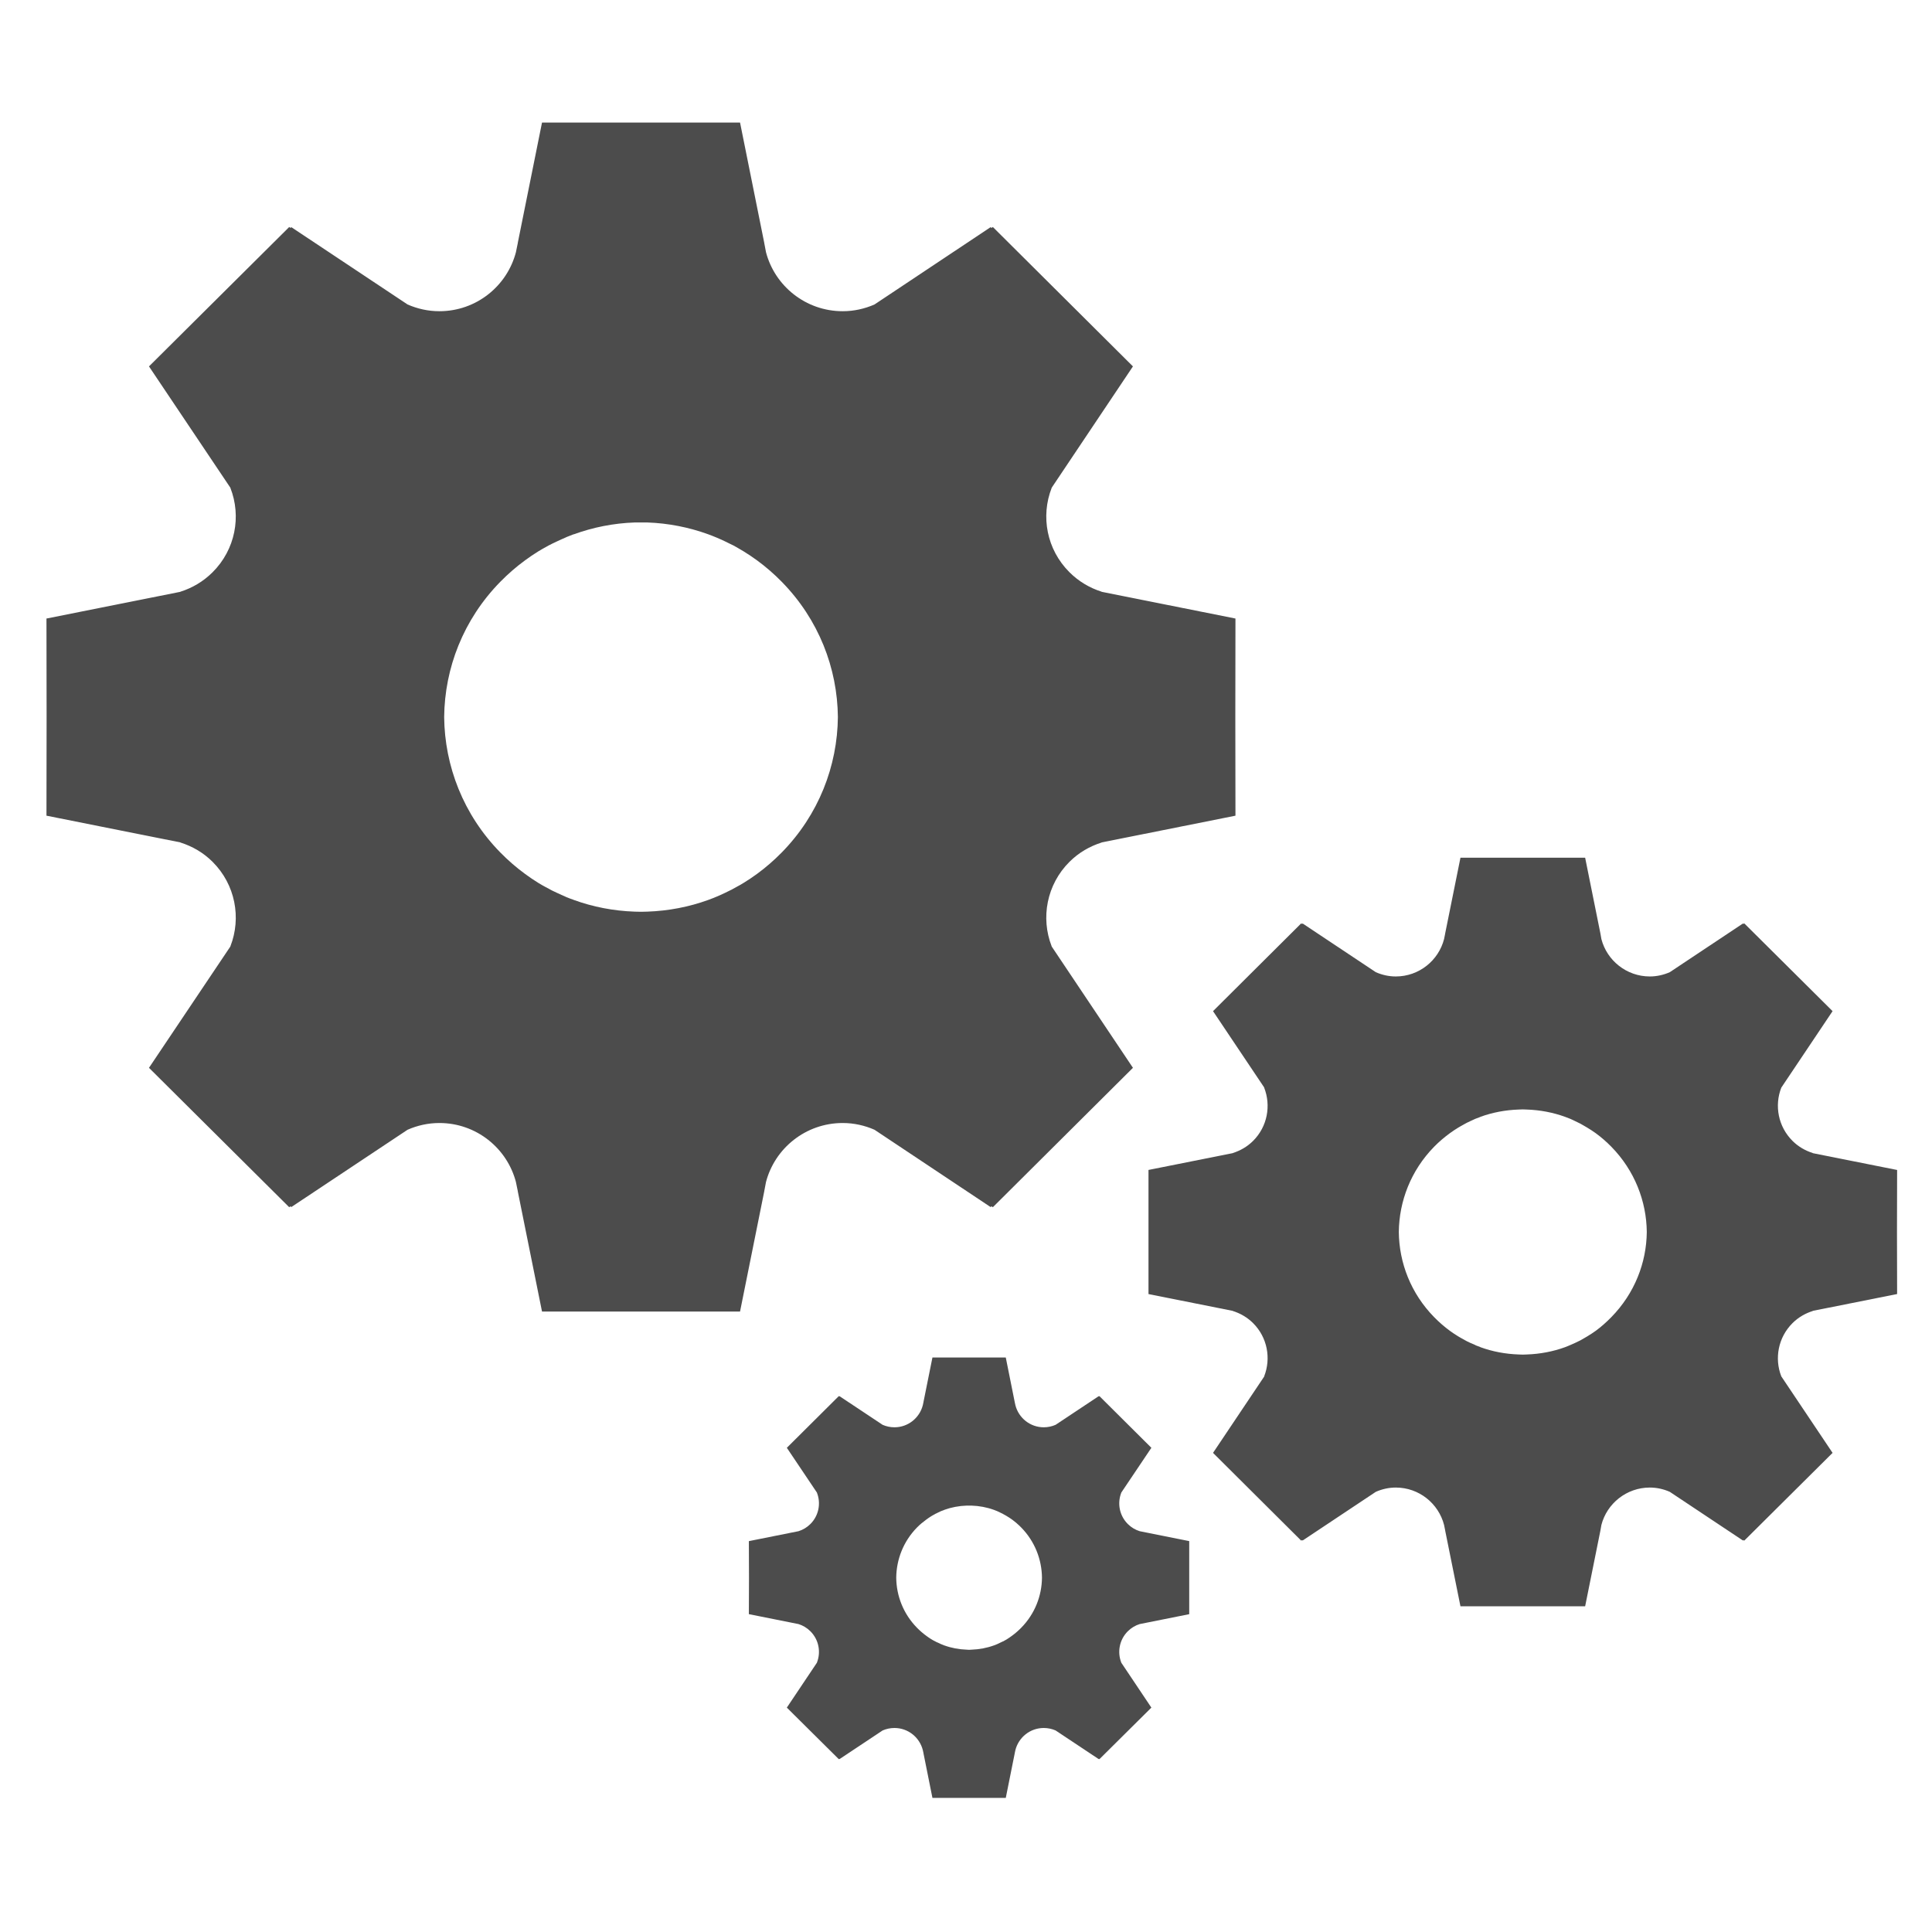 <svg xmlns="http://www.w3.org/2000/svg" xmlns:xlink="http://www.w3.org/1999/xlink" viewBox="0 0 438.72 438.72" preserveAspectRatio="xMinYMin meet">
<style type="text/css">
    .st0{fill:#4c4c4c;}
</style>
<path class="st0" d="m 123.081,27.829 -5.5,27.312 0,0.062 -0.406,1.969 0,0.031 c -1.992,7.739 -9.014,13.469 -17.406,13.469 -2.567,0 -5.012,-0.564 -7.219,-1.531 l -26.406,-17.562 -0.156,0.188 -0.312,-0.219 -31.844,31.656 18.469,27.531 c 0.011,0.028 0.021,0.067 0.031,0.094 2.494,6.416 1.136,13.948 -4.062,19.125 -2.111,2.102 -4.619,3.567 -7.281,4.406 l -0.031,0.031 -30.375,6.062 -0.031,0 0.031,22.375 -0.031,22.406 0.031,0 30.375,6.062 0.031,0.031 c 2.662,0.839 5.17,2.273 7.281,4.375 5.198,5.177 6.556,12.74 4.062,19.156 -0.011,0.028 -0.021,0.067 -0.031,0.094 l -18.469,27.531 31.844,31.656 0.312,-0.219 0.156,0.188 26.406,-17.562 c 2.207,-0.967 4.652,-1.531 7.219,-1.531 8.392,0 15.414,5.73 17.406,13.469 l 0,0.031 0.406,1.969 0,0.062 5.5,27.281 44.969,0 5.5,-27.312 0,-0.031 0.375,-1.969 c 0.002,-0.009 -0.002,-0.022 0,-0.031 1.992,-7.739 9.045,-13.469 17.438,-13.469 2.567,0 5.012,0.564 7.219,1.531 l 26.375,17.562 0.188,-0.188 0.312,0.219 31.812,-31.656 -18.437,-27.531 c -0.011,-0.028 -0.021,-0.066 -0.031,-0.094 -2.494,-6.416 -1.136,-13.98 4.062,-19.156 2.111,-2.102 4.619,-3.536 7.281,-4.375 l 0.031,-0.031 30.344,-6.062 0.031,0 -0.031,-22.406 0.031,-22.375 -0.031,0 -30.344,-6.062 -0.031,-0.031 c -2.662,-0.839 -5.17,-2.304 -7.281,-4.406 -5.198,-5.177 -6.556,-12.709 -4.062,-19.125 0.011,-0.028 0.02,-0.066 0.031,-0.094 l 18.437,-27.531 -31.812,-31.656 -0.312,0.219 -0.188,-0.188 -26.375,17.562 c -2.207,0.967 -4.652,1.531 -7.219,1.531 -8.392,0 -15.446,-5.73 -17.438,-13.469 -0.002,-0.009 0.002,-0.022 0,-0.031 l -0.375,-1.969 0,-0.031 -5.5,-27.344 -44.969,0 z m 21.062,90.812 c 0.464,-0.016 0.939,0.002 1.406,0 0.467,0.002 0.942,-0.016 1.406,0 4.848,0.165 9.521,1.108 13.875,2.688 0.644,0.234 1.276,0.488 1.906,0.75 0.611,0.254 1.215,0.533 1.812,0.812 0.578,0.271 1.154,0.55 1.719,0.844 0.037,0.019 0.057,0.012 0.094,0.031 0.564,0.296 1.107,0.619 1.656,0.938 0.283,0.166 0.563,0.328 0.844,0.5 1.029,0.631 2.046,1.311 3.031,2.031 1.971,1.441 3.862,3.077 5.625,4.875 8.414,8.577 12.641,19.627 12.75,30.719 -0.109,11.092 -4.336,22.173 -12.75,30.75 -1.763,1.798 -3.654,3.434 -5.625,4.875 -0.985,0.721 -2.003,1.4 -3.031,2.031 -0.281,0.172 -0.56,0.334 -0.844,0.5 -0.55,0.318 -1.092,0.611 -1.656,0.906 -0.037,0.019 -0.057,0.043 -0.094,0.062 -0.565,0.294 -1.14,0.573 -1.719,0.844 -0.598,0.28 -1.201,0.559 -1.812,0.812 -0.63,0.262 -1.262,0.516 -1.906,0.75 -4.354,1.58 -9.027,2.491 -13.875,2.656 -0.464,0.016 -0.939,0.03 -1.406,0.031 -0.467,-0.002 -0.942,-0.015 -1.406,-0.031 -4.848,-0.165 -9.49,-1.076 -13.844,-2.656 -0.019,-0.008 -0.043,-0.024 -0.062,-0.031 -0.538,-0.196 -1.066,-0.378 -1.594,-0.594 -0.086,-0.035 -0.165,-0.089 -0.25,-0.125 -0.611,-0.254 -1.215,-0.533 -1.812,-0.812 -0.396,-0.185 -0.798,-0.366 -1.188,-0.562 -0.178,-0.09 -0.355,-0.188 -0.531,-0.281 -0.037,-0.019 -0.057,-0.043 -0.094,-0.062 -0.564,-0.296 -1.138,-0.588 -1.688,-0.906 -0.284,-0.164 -0.564,-0.33 -0.844,-0.5 -1.029,-0.631 -2.015,-1.311 -3,-2.031 -1.971,-1.441 -3.862,-3.077 -5.625,-4.875 -8.414,-8.577 -12.641,-19.658 -12.75,-30.75 0.109,-11.092 4.336,-22.142 12.75,-30.719 1.763,-1.798 3.654,-3.434 5.625,-4.875 0.985,-0.721 1.971,-1.4 3,-2.031 0.28,-0.17 0.56,-0.336 0.844,-0.5 0.55,-0.318 1.124,-0.642 1.688,-0.938 0.037,-0.019 0.057,-0.012 0.094,-0.031 0.177,-0.093 0.354,-0.191 0.531,-0.281 0.39,-0.196 0.792,-0.377 1.188,-0.562 0.598,-0.28 1.201,-0.559 1.812,-0.812 0.085,-0.036 0.164,-0.09 0.25,-0.125 0.528,-0.216 1.056,-0.429 1.594,-0.625 0.019,-0.008 0.043,0.007 0.062,0 4.354,-1.58 8.996,-2.522 13.844,-2.688 z m 187.5,76.125 -3.469,17.188 0,0.031 -0.25,1.25 c -1.254,4.873 -5.685,8.5 -10.969,8.5 -1.616,0 -3.142,-0.36 -4.531,-0.969 l -16.625,-11.062 -0.125,0.125 -0.188,-0.156 -20.031,19.938 11.625,17.344 c 0.007,0.017 -0.006,0.045 0,0.062 1.57,4.04 0.742,8.803 -2.531,12.062 -1.329,1.323 -2.918,2.222 -4.594,2.75 l -0.031,0.031 -19.125,3.812 0,14.094 0,14.094 19.125,3.812 0.031,0.031 c 1.676,0.528 3.265,1.427 4.594,2.75 3.273,3.259 4.101,8.023 2.531,12.062 -0.007,0.017 0.006,0.045 0,0.062 l -11.625,17.344 20.031,19.938 0.188,-0.156 0.125,0.125 16.625,-11.062 c 1.39,-0.609 2.915,-0.969 4.531,-0.969 5.284,0 9.715,3.627 10.969,8.5 l 0.25,1.25 0,0.031 3.469,17.188 28.312,0 3.469,-17.219 0.219,-1.25 c 1.254,-4.873 5.716,-8.5 11,-8.5 1.616,0 3.142,0.36 4.531,0.969 l 16.625,11.062 0.094,-0.125 0.188,0.156 20.062,-19.938 -11.625,-17.344 c -0.007,-0.017 -0.025,-0.045 -0.031,-0.062 -1.57,-4.04 -0.711,-8.803 2.562,-12.062 1.329,-1.323 2.918,-2.222 4.594,-2.75 l 0,-0.031 19.125,-3.812 0.031,0 -0.031,-14.094 0.031,-14.094 -0.031,0 -19.125,-3.812 0,-0.031 c -1.676,-0.528 -3.265,-1.427 -4.594,-2.75 -3.273,-3.259 -4.133,-8.023 -2.562,-12.062 0.007,-0.017 0.025,-0.045 0.031,-0.062 l 11.625,-17.344 -20.062,-19.938 -0.188,0.156 -0.094,-0.125 -16.625,11.062 c -1.39,0.609 -2.915,0.969 -4.531,0.969 -5.284,0 -9.746,-3.627 -11,-8.5 l -0.219,-1.25 -3.469,-17.219 -28.312,0 z m 14.156,57.156 c 0.294,8.5e-4 0.583,0.022 0.875,0.031 3.053,0.104 5.978,0.661 8.719,1.656 0.405,0.147 0.822,0.304 1.219,0.469 0.385,0.16 0.749,0.355 1.125,0.531 0.364,0.17 0.738,0.346 1.094,0.531 0.023,0.012 0.039,0.019 0.062,0.031 0.355,0.186 0.685,0.393 1.031,0.594 0.178,0.104 0.355,0.204 0.531,0.312 0.648,0.398 1.286,0.796 1.906,1.25 1.241,0.907 2.421,1.931 3.531,3.062 5.298,5.4 7.994,12.391 8.062,19.375 -0.069,6.984 -2.765,13.944 -8.062,19.344 -1.11,1.132 -2.291,2.186 -3.531,3.094 -0.62,0.454 -1.259,0.853 -1.906,1.25 -0.177,0.108 -0.353,0.208 -0.531,0.312 -0.346,0.2 -0.676,0.408 -1.031,0.594 -0.023,0.012 -0.039,0.019 -0.062,0.031 -0.356,0.185 -0.73,0.361 -1.094,0.531 -0.376,0.176 -0.74,0.34 -1.125,0.5 -0.397,0.165 -0.813,0.353 -1.219,0.5 -2.741,0.995 -5.666,1.552 -8.719,1.656 -0.292,0.01 -0.581,0.03 -0.875,0.031 -0.294,-8.5e-4 -0.614,-0.022 -0.906,-0.031 -3.053,-0.104 -5.978,-0.661 -8.719,-1.656 -0.012,-0.005 -0.019,-0.027 -0.031,-0.031 -0.339,-0.123 -0.668,-0.239 -1,-0.375 -0.054,-0.022 -0.102,-0.071 -0.156,-0.094 -0.385,-0.16 -0.78,-0.324 -1.156,-0.5 -0.249,-0.117 -0.473,-0.22 -0.719,-0.344 -0.112,-0.057 -0.233,-0.129 -0.344,-0.188 -0.024,-0.012 -0.039,-0.019 -0.062,-0.031 -0.355,-0.186 -0.716,-0.393 -1.062,-0.594 -0.179,-0.103 -0.355,-0.205 -0.531,-0.312 -0.648,-0.397 -1.255,-0.796 -1.875,-1.25 -1.241,-0.907 -2.452,-1.962 -3.562,-3.094 -5.298,-5.4 -7.963,-12.36 -8.031,-19.344 0.069,-6.984 2.734,-13.975 8.031,-19.375 1.11,-1.132 2.322,-2.155 3.562,-3.062 0.62,-0.454 1.227,-0.852 1.875,-1.25 0.176,-0.107 0.352,-0.209 0.531,-0.312 0.346,-0.2 0.707,-0.408 1.062,-0.594 0.023,-0.012 0.039,-0.019 0.062,-0.031 0.111,-0.058 0.232,-0.131 0.344,-0.188 0.245,-0.124 0.47,-0.227 0.719,-0.344 0.376,-0.176 0.771,-0.371 1.156,-0.531 0.054,-0.022 0.102,-0.04 0.156,-0.062 0.332,-0.136 0.661,-0.252 1,-0.375 0.012,-0.005 0.019,-0.027 0.031,-0.031 2.741,-0.995 5.666,-1.552 8.719,-1.656 0.292,-0.01 0.612,-0.03 0.906,-0.031 z m -134.062,56.344 -2.031,10.094 0,0.031 -0.156,0.719 c -0.738,2.866 -3.329,5 -6.438,5 -0.951,0 -1.87,-0.204 -2.688,-0.562 l -9.781,-6.5 -0.062,0.062 -0.094,-0.094 -11.812,11.75 6.844,10.188 c 0.004,0.01 -0.004,0.021 0,0.031 0.924,2.376 0.425,5.176 -1.5,7.094 -0.782,0.779 -1.702,1.314 -2.688,1.625 l -11.25,2.25 -0.031,0 0.031,8.312 -0.031,8.281 0.031,0 11.25,2.25 c 0.986,0.311 1.906,0.846 2.688,1.625 1.925,1.917 2.424,4.717 1.5,7.094 -0.004,0.01 0.004,0.021 0,0.031 l -6.844,10.219 11.812,11.719 0.094,-0.094 0.062,0.062 9.781,-6.5 c 0.817,-0.358 1.737,-0.562 2.688,-0.562 3.108,0 5.7,2.134 6.438,5 l 0.156,0.719 0,0.031 2.031,10.125 16.656,0 2.031,-10.125 0,-0.031 0.156,-0.719 c 0.738,-2.866 3.329,-5 6.438,-5 0.951,0 1.87,0.204 2.688,0.562 l 9.781,6.5 0.062,-0.062 0.094,0.094 11.812,-11.719 -6.844,-10.219 c -0.004,-0.01 0.004,-0.021 0,-0.031 -0.924,-2.376 -0.425,-5.176 1.5,-7.094 0.782,-0.779 1.702,-1.314 2.688,-1.625 l 11.25,-2.25 0,-8.281 0,-8.312 -11.25,-2.25 c -0.986,-0.311 -1.906,-0.846 -2.688,-1.625 -1.925,-1.917 -2.424,-4.717 -1.5,-7.094 0.004,-0.01 -0.004,-0.021 0,-0.031 l 6.844,-10.188 -11.812,-11.75 -0.094,0.094 -0.062,-0.062 -9.781,6.5 c -0.817,0.358 -1.737,0.562 -2.688,0.562 -3.108,0 -5.7,-2.134 -6.438,-5 l -0.156,-0.719 -2.031,-10.125 -16.656,0 z m 7.812,33.625 c 0.172,-0.006 0.327,0 0.5,0 0.173,6.8e-4 0.359,-0.005 0.531,0 1.796,0.061 3.513,0.384 5.125,0.969 0.239,0.087 0.485,0.184 0.719,0.281 0.226,0.094 0.435,0.209 0.656,0.312 0.214,0.1 0.447,0.204 0.656,0.312 0.014,0.007 0.017,0.024 0.031,0.031 0.209,0.11 0.421,0.226 0.625,0.344 0.105,0.061 0.209,0.124 0.312,0.188 0.381,0.234 0.729,0.452 1.094,0.719 0.73,0.534 1.441,1.147 2.094,1.812 3.116,3.177 4.678,7.298 4.719,11.406 -0.04,4.108 -1.602,8.198 -4.719,11.375 -0.653,0.666 -1.364,1.279 -2.094,1.812 -0.365,0.267 -0.713,0.516 -1.094,0.75 -0.104,0.064 -0.208,0.126 -0.312,0.188 -0.204,0.118 -0.416,0.234 -0.625,0.344 -0.014,0.007 -0.017,-0.007 -0.031,0 -0.209,0.109 -0.442,0.212 -0.656,0.312 -0.221,0.103 -0.43,0.218 -0.656,0.312 -0.233,0.097 -0.48,0.195 -0.719,0.281 -1.612,0.585 -3.329,0.908 -5.125,0.969 -0.172,0.006 -0.358,0.031 -0.531,0.031 -0.173,-6.7e-4 -0.328,-0.026 -0.5,-0.031 -1.796,-0.061 -3.513,-0.384 -5.125,-0.969 -0.008,-0.002 -0.024,0.003 -0.031,0 -0.199,-0.073 -0.398,-0.17 -0.594,-0.25 -0.032,-0.013 -0.062,-0.018 -0.094,-0.031 -0.226,-0.094 -0.435,-0.209 -0.656,-0.312 -0.147,-0.069 -0.293,-0.115 -0.438,-0.188 -0.066,-0.033 -0.153,-0.091 -0.219,-0.125 -0.014,-0.007 -0.017,0.007 -0.031,0 -0.209,-0.11 -0.421,-0.226 -0.625,-0.344 -0.105,-0.061 -0.209,-0.124 -0.312,-0.188 -0.381,-0.234 -0.729,-0.483 -1.094,-0.75 -0.73,-0.534 -1.441,-1.147 -2.094,-1.812 -3.116,-3.177 -4.678,-7.267 -4.719,-11.375 0.04,-4.108 1.602,-8.23 4.719,-11.406 0.653,-0.666 1.364,-1.247 2.094,-1.781 0.365,-0.267 0.713,-0.516 1.094,-0.75 0.104,-0.063 0.207,-0.127 0.312,-0.188 0.204,-0.118 0.416,-0.234 0.625,-0.344 0.014,-0.007 0.017,-0.024 0.031,-0.031 0.065,-0.034 0.153,-0.06 0.219,-0.094 0.144,-0.073 0.291,-0.15 0.438,-0.219 0.221,-0.103 0.43,-0.218 0.656,-0.312 0.032,-0.013 0.062,-0.018 0.094,-0.031 0.196,-0.08 0.395,-0.146 0.594,-0.219 0.008,-0.002 0.024,-0.029 0.031,-0.031 1.612,-0.585 3.329,-0.908 5.125,-0.969 z"/>
</svg>
